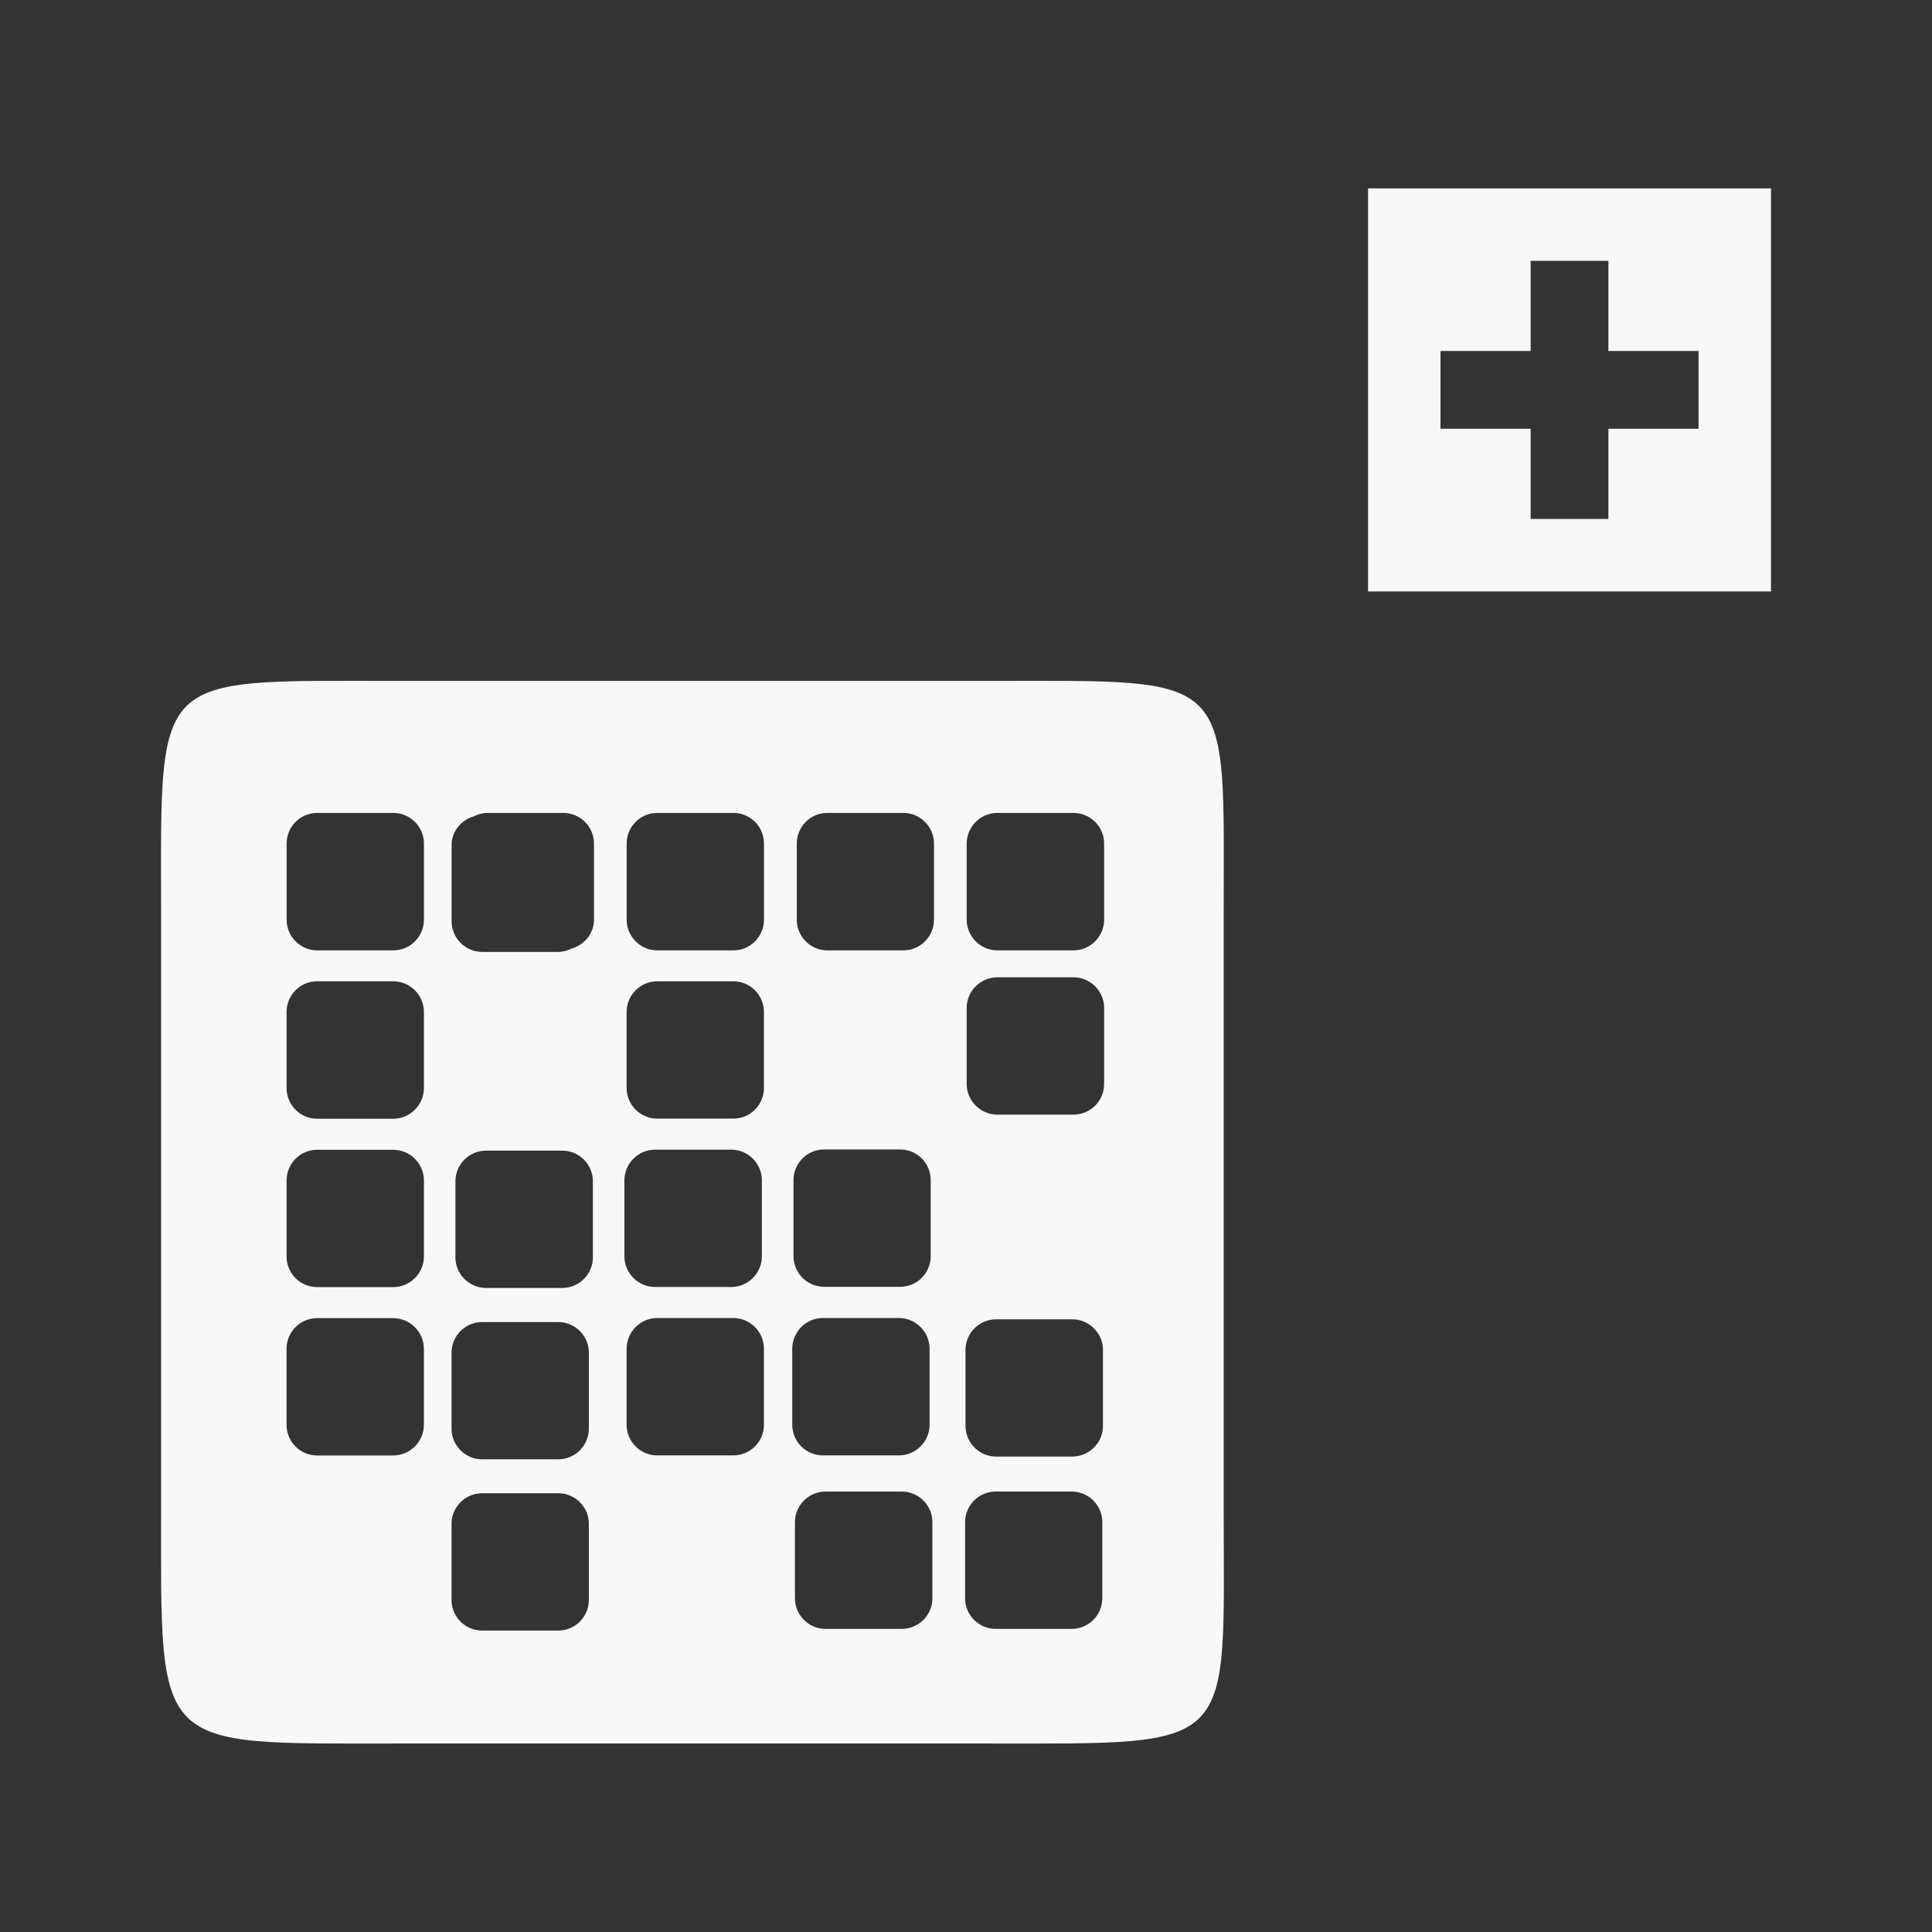<?xml version="1.0" encoding="UTF-8"?>
<svg version="1.1" viewBox="0 0 48 48" xmlns="http://www.w3.org/2000/svg">
    <rect x="0" y="0" width="48" height="48" fill="#333333" stroke="none"/>
    <path d="m33.989 4.681v10.013h10.011v-10.013zm4.04 1.799h1.931v2.241h2.239v1.931h-2.239v2.241h-1.931v-2.241h-2.241v-1.931h2.241zm-30.167 10.437c-4.075 0.03-3.86 0.486-3.86 5.88v14.638c0 6.106-0.223 5.882 5.882 5.882h14.636c6.281 0 5.882 0.224 5.882-5.882v-14.638c0-6.165 0.34-5.88-5.882-5.88h-14.636c-0.771 0-1.44-0.004-2.022 0zm0.016 3.28h1.895c0.418 0 0.76 0.342 0.76 0.76v1.892c-1e-6 0.418-0.342 0.763-0.76 0.763h-1.895c-0.418 0-0.757-0.344-0.757-0.763v-1.892c0-0.418 0.339-0.76 0.757-0.76zm4.227 0h1.892c0.418 0 0.76 0.342 0.76 0.76v1.892c0 0.346-0.239 0.627-0.557 0.718-0.1 0.049-0.209 0.083-0.328 0.083h-1.892c-0.418 0-0.76-0.342-0.76-0.76v-1.892c1e-6 -0.346 0.24-0.627 0.557-0.718 0.101-0.049 0.209-0.083 0.328-0.083zm4.224 0h1.895c0.418 0 0.757 0.342 0.757 0.76v1.892c0 0.418-0.339 0.763-0.757 0.763h-1.895c-0.418 0-0.76-0.344-0.76-0.763v-1.892c0-0.418 0.342-0.76 0.76-0.76zm4.224 0h1.892c0.418 0 0.76 0.342 0.76 0.76v1.892c0 0.418-0.342 0.763-0.76 0.763h-1.892c-0.418 0-0.757-0.344-0.757-0.763v-1.892c0-0.418 0.339-0.76 0.757-0.76zm4.227 0h1.892c0.418 0 0.76 0.342 0.76 0.76v1.892c0 0.418-0.342 0.763-0.76 0.763h-1.892c-0.418 0-0.763-0.344-0.763-0.763v-1.892c0-0.418 0.344-0.76 0.763-0.76zm0 4.084h1.892c0.418 0 0.76 0.342 0.76 0.76v1.892c0 0.418-0.342 0.76-0.76 0.76h-1.892c-0.418 0-0.763-0.342-0.763-0.76v-1.892c0-0.418 0.344-0.76 0.763-0.76zm-16.903 0.099h1.892c0.418 0 0.763 0.342 0.763 0.76v1.892c0 0.418-0.344 0.763-0.763 0.763h-1.892c-0.418 0-0.757-0.344-0.757-0.763v-1.892c0-0.418 0.339-0.76 0.757-0.76zm8.451 0h1.892c0.418 0 0.76 0.342 0.76 0.76v1.892c0 0.418-0.342 0.76-0.76 0.76h-1.892c-0.418 0-0.76-0.342-0.76-0.76v-1.892c0-0.418 0.342-0.76 0.76-0.76zm4.146 4.178h1.892c0.418 0 0.757 0.342 0.757 0.76v1.892c0 0.418-0.339 0.76-0.757 0.76h-1.892c-0.418 0-0.76-0.342-0.76-0.76v-1.892c1e-6 -0.418 0.342-0.76 0.76-0.76zm-4.198 0.005h1.892c0.418 0 0.76 0.342 0.76 0.76v1.892c0 0.418-0.342 0.76-0.76 0.76h-1.892c-0.418 0-0.763-0.342-0.763-0.76v-1.892c0-0.418 0.344-0.76 0.763-0.76zm-8.399 0.003h1.892c0.418 0 0.763 0.342 0.763 0.76v1.892c-1e-6 0.418-0.344 0.76-0.763 0.76h-1.892c-0.418 0-0.757-0.342-0.757-0.76v-1.892c0-0.418 0.339-0.76 0.757-0.76zm4.198 0.021h1.895c0.418 0 0.76 0.342 0.76 0.76v1.892c0 0.418-0.342 0.76-0.76 0.76h-1.895c-0.418 0-0.76-0.342-0.76-0.76v-1.892c0-0.418 0.342-0.76 0.76-0.76zm4.253 4.159h1.892c0.418 0 0.76 0.344 0.76 0.763v1.89c0 0.418-0.342 0.76-0.76 0.76h-1.892c-0.418 0-0.76-0.342-0.76-0.76v-1.89c0-0.418 0.342-0.763 0.76-0.763zm4.115 0h1.892c0.418 0 0.76 0.344 0.76 0.763v1.89c0 0.418-0.342 0.76-0.76 0.76h-1.892c-0.418 0-0.76-0.342-0.76-0.76v-1.89c0-0.418 0.342-0.763 0.76-0.763zm-12.567 0.003h1.892c0.418 0 0.763 0.342 0.763 0.76v1.892c0 0.418-0.344 0.76-0.763 0.76h-1.892c-0.418 0-0.757-0.342-0.757-0.76v-1.892c0-0.418 0.339-0.76 0.757-0.76zm16.872 0.029h1.892c0.418 0 0.763 0.342 0.763 0.76v1.89c0 0.418-0.344 0.76-0.763 0.76h-1.892c-0.418 0-0.76-0.342-0.76-0.76v-1.89c0-0.418 0.342-0.76 0.76-0.76zm-12.77 0.068h1.892c0.418 0 0.76 0.342 0.76 0.76v1.89c0 0.418-0.342 0.76-0.76 0.76h-1.892c-0.418 0-0.76-0.342-0.76-0.76v-1.89c1e-6 -0.418 0.342-0.76 0.76-0.76zm8.532 4.211h1.895c0.418 0 0.76 0.342 0.76 0.76v1.892c0 0.418-0.342 0.76-0.76 0.76h-1.895c-0.418 0-0.76-0.342-0.76-0.76v-1.892c0-0.418 0.342-0.76 0.76-0.76zm4.227 0h1.89c0.418 0 0.76 0.342 0.76 0.76v1.892c0 0.418-0.342 0.76-0.76 0.76h-1.89c-0.418 0-0.76-0.342-0.76-0.76v-1.892c0-0.418 0.342-0.76 0.76-0.76zm-12.759 0.042h1.892c0.418 0 0.76 0.342 0.76 0.76v1.892c0 0.418-0.342 0.76-0.76 0.76h-1.892c-0.418 0-0.76-0.342-0.76-0.76v-1.892c1e-6 -0.418 0.342-0.76 0.76-0.76z" fill="#f8f8f8" stroke-width="1.333"/>
</svg>
